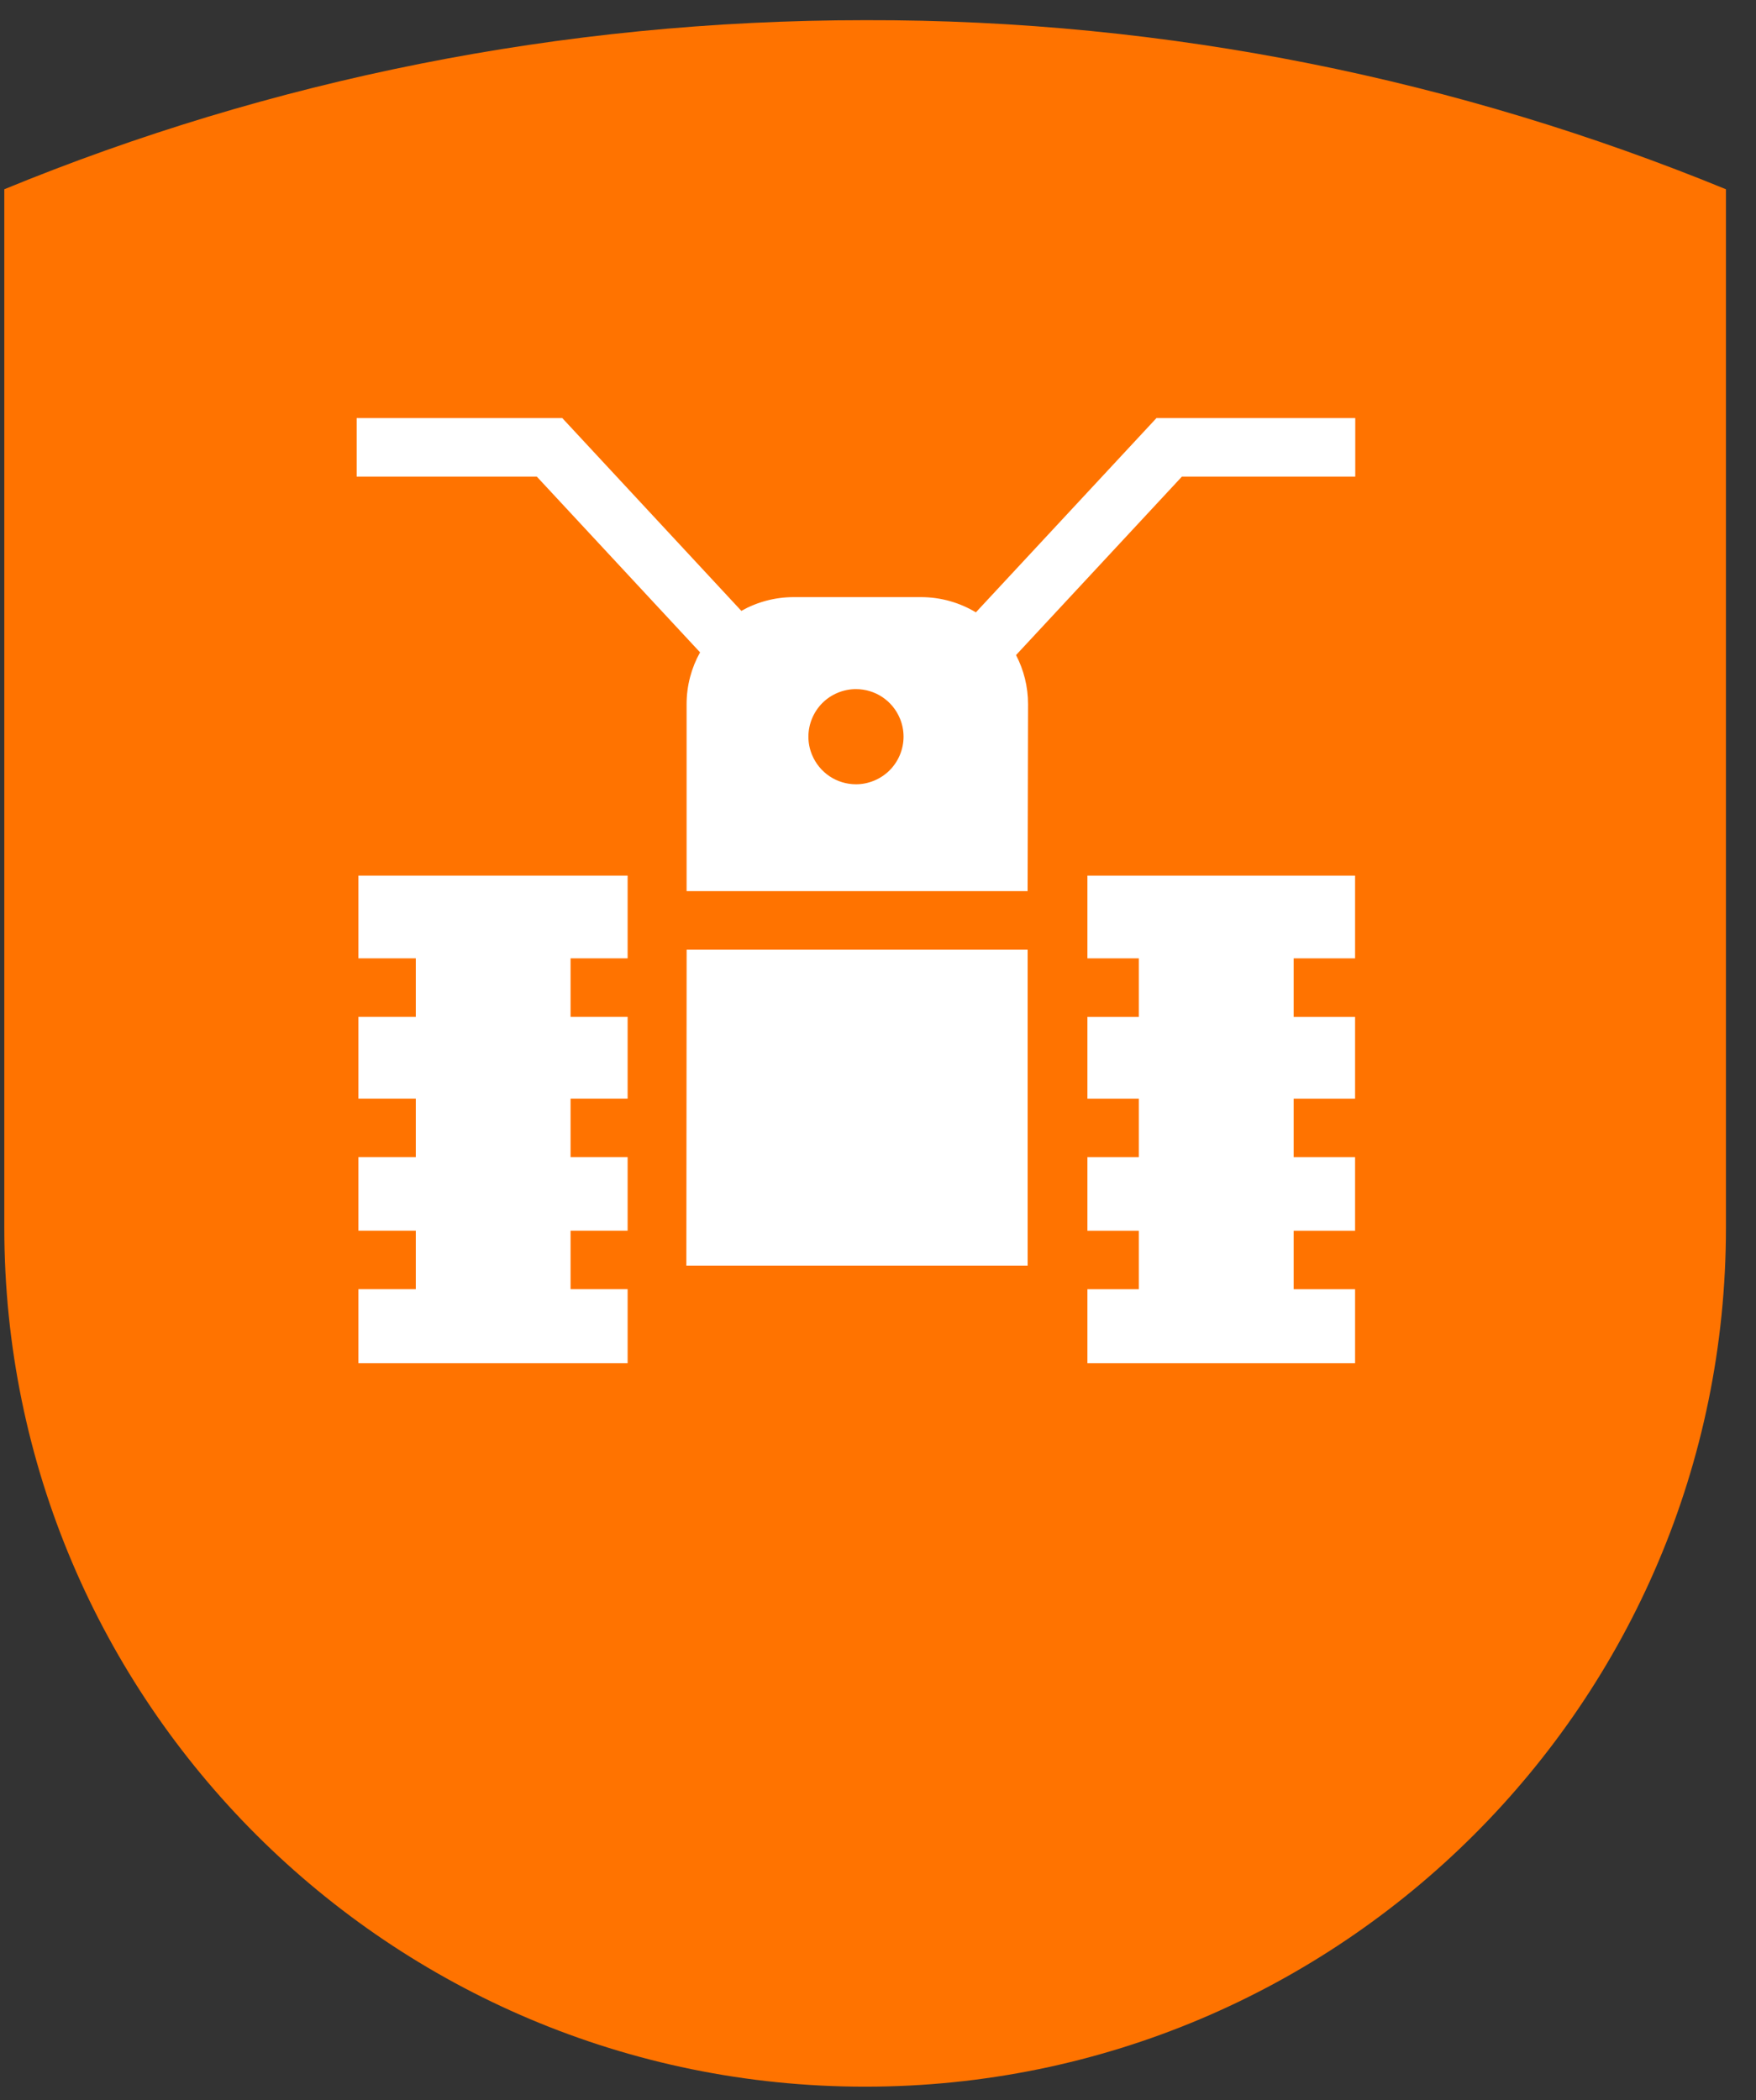 <svg width="51" height="61" viewBox="0 0 51 61" fill="none" xmlns="http://www.w3.org/2000/svg">
<rect x="0" y="0" width="51" height="61" fill="#333333" stroke="none"/>
<path d="M50.127 5.497V35.661C50.127 49.434 38.928 60.609 25.126 60.609C11.324 60.609 0.125 49.434 0.125 35.661V5.497C7.824 2.332 16.267 0.586 25.126 0.586C33.963 0.564 42.406 2.332 50.127 5.497Z" fill="#FF7300"/>
<g clip-path="url(#clip0)">
<path d="M19.942 27.585L19.934 36.761H29.846V27.585H19.942Z" fill="white"/>
<path d="M18.228 27.836V25.433H10.41V27.836H12.076V29.535H10.41V31.91H12.076V33.609H10.41V35.746H12.076V37.445H10.41V39.596H18.228V37.445H16.571V35.746H18.228V33.609H16.571V31.91H18.228V29.535H16.571V27.836H18.228Z" fill="white"/>
<path d="M33.587 12.144L28.343 17.786C27.876 17.506 27.33 17.344 26.747 17.344H23.052C22.5 17.344 21.981 17.49 21.531 17.743L16.331 12.144H10.359V13.843H15.59L20.332 18.948C20.083 19.395 19.941 19.909 19.941 20.455V25.884H29.845L29.858 20.455C29.858 19.941 29.732 19.455 29.509 19.027L34.327 13.843H39.361V12.144H33.587ZM26.136 21.927C25.994 22.268 25.728 22.533 25.388 22.674C25.218 22.744 25.041 22.78 24.862 22.78C24.3 22.78 23.799 22.444 23.584 21.925C23.443 21.584 23.444 21.209 23.585 20.868C23.727 20.527 23.992 20.262 24.333 20.121C24.503 20.051 24.68 20.016 24.859 20.016C25.421 20.016 25.922 20.351 26.137 20.87C26.278 21.211 26.277 21.587 26.136 21.927Z" fill="white"/>
<path d="M39.357 27.837V25.434H31.582V27.837H33.076V29.537H31.582V31.911H33.076V33.61H31.582V35.747H33.076V37.446H31.582V39.597H39.357V37.446H37.572V35.747H39.357V33.61H37.572V31.911H39.357V29.537H37.572V27.837H39.357Z" fill="white"/>
</g>
<defs>
<clipPath id="clip0">
<rect width="29.001" height="29" fill="white" transform="translate(10.355 11.371)"/>
</clipPath>
</defs>
</svg>

